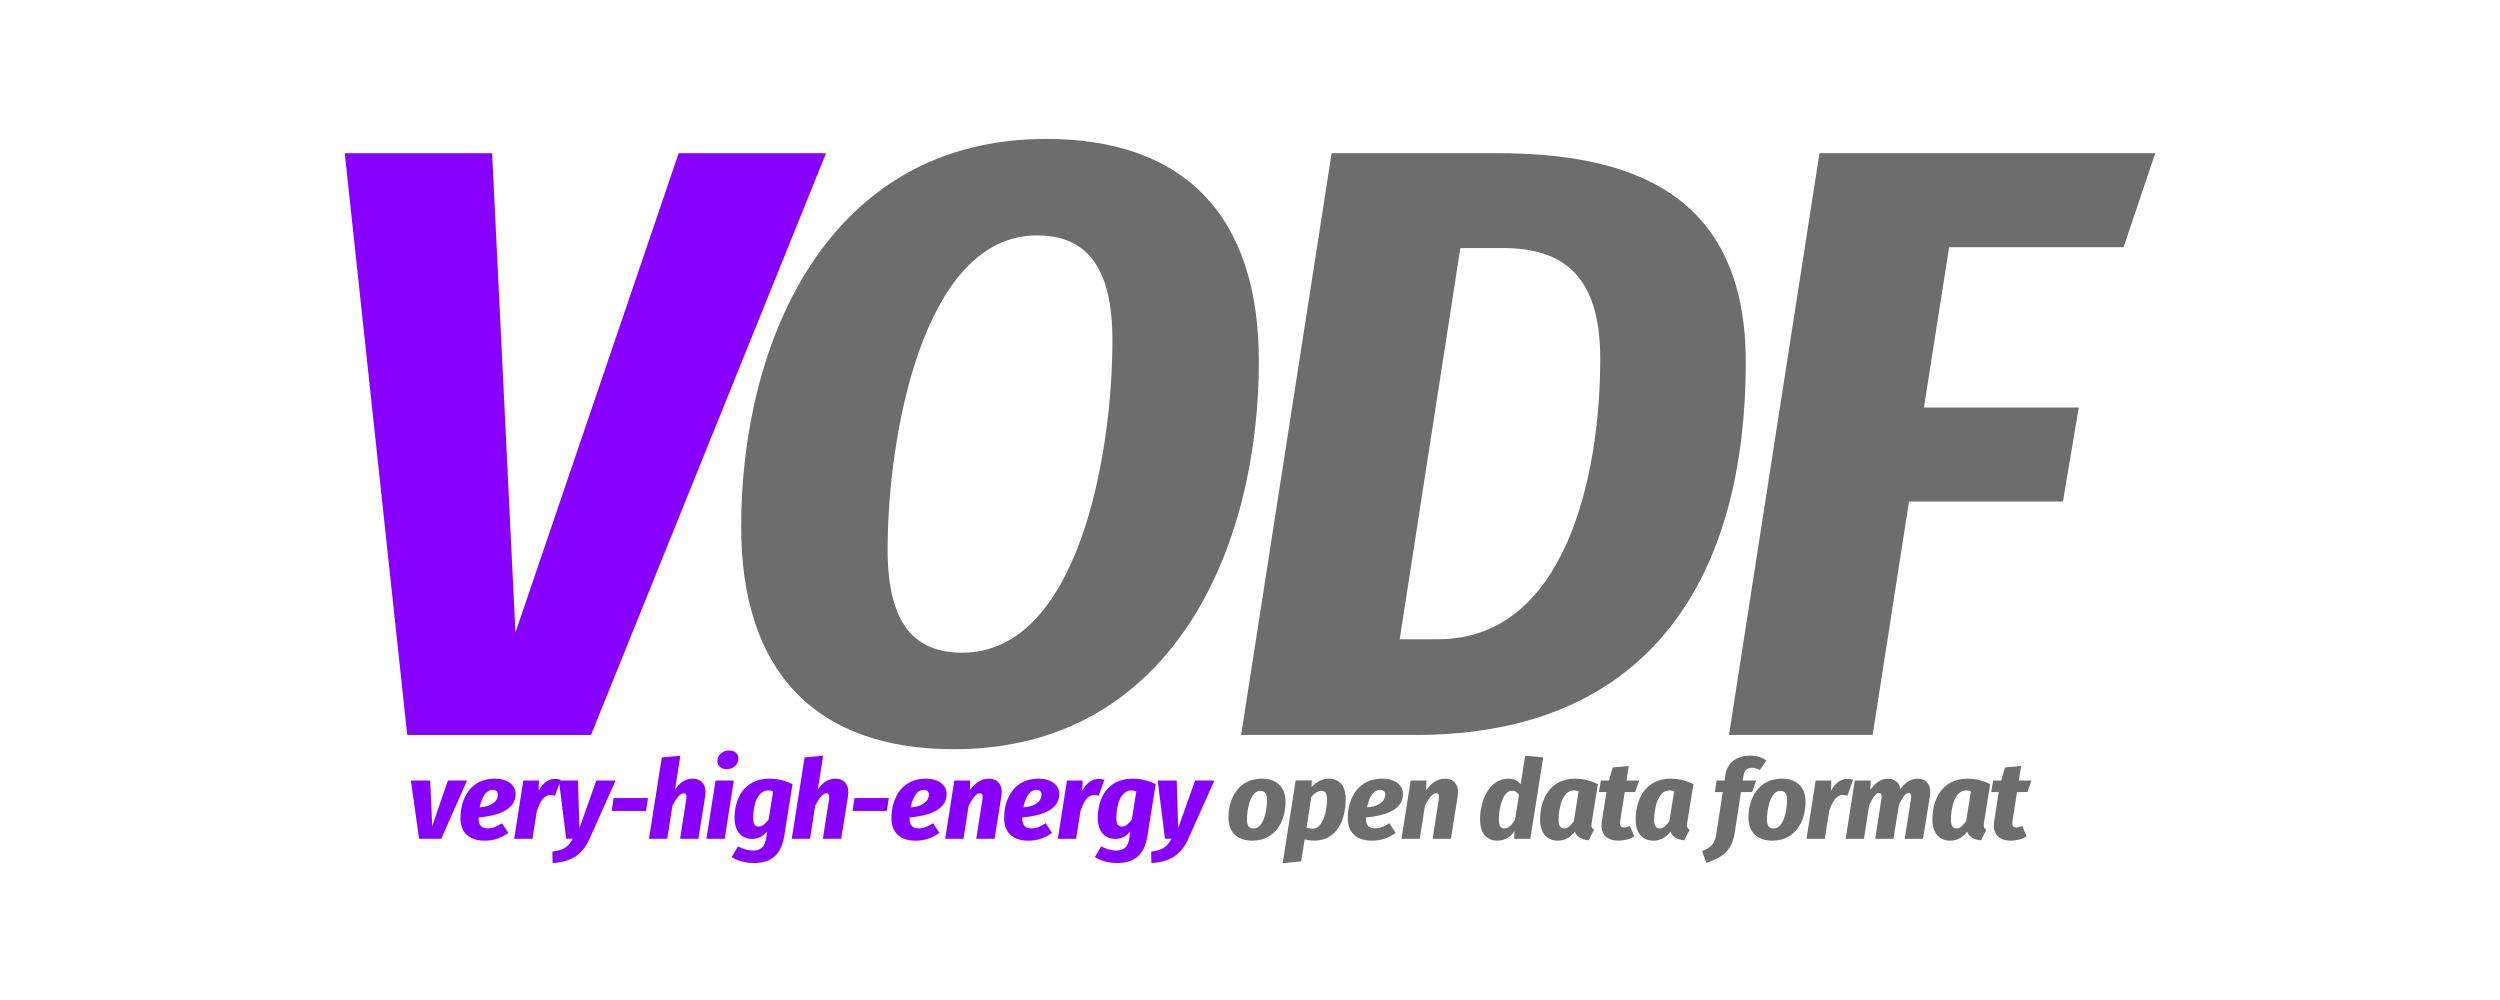 <?xml version="1.0" encoding="UTF-8" standalone="no"?>
<!DOCTYPE svg PUBLIC "-//W3C//DTD SVG 1.1//EN" "http://www.w3.org/Graphics/SVG/1.1/DTD/svg11.dtd">
<svg width="100%" height="100%" viewBox="0 0 250 100" version="1.1" xmlns="http://www.w3.org/2000/svg" xmlns:xlink="http://www.w3.org/1999/xlink" xml:space="preserve" xmlns:serif="http://www.serif.com/" style="fill-rule:evenodd;clip-rule:evenodd;stroke-linejoin:round;stroke-miterlimit:2;">
    <g transform="matrix(1,0,0,1,-100.37,-163.438)">
        <g transform="matrix(1,0,0,0.9,0,23.693)">
            <g transform="matrix(93.278,0,0,93.278,130.18,236.933)">
                <path d="M0.566,-0.693L0.408,-0.693L0.233,-0.122L0.208,-0.693L0.05,-0.693L0.117,-0L0.314,-0L0.566,-0.693Z" style="fill:rgb(136,0,255);fill-rule:nonzero;"/>
            </g>
        </g>
        <g transform="matrix(1,0,0,0.9,0,23.693)">
            <g transform="matrix(93.278,0,0,93.278,171.222,236.933)">
                <path d="M0.362,-0.71C0.128,-0.71 0.035,-0.469 0.035,-0.248C0.035,-0.074 0.116,0.017 0.263,0.017C0.496,0.017 0.59,-0.221 0.59,-0.445C0.59,-0.62 0.509,-0.71 0.362,-0.71ZM0.352,-0.595C0.405,-0.595 0.433,-0.558 0.433,-0.47C0.433,-0.333 0.396,-0.098 0.272,-0.098C0.221,-0.098 0.192,-0.132 0.192,-0.221C0.192,-0.356 0.23,-0.595 0.352,-0.595Z" style="fill:rgb(109,109,109);fill-rule:nonzero;"/>
            </g>
            <g transform="matrix(93.278,0,0,93.278,223.178,236.933)">
                <path d="M0.288,-0.693L0.111,-0.693L0.014,-0L0.201,-0C0.458,-0 0.555,-0.196 0.555,-0.444C0.555,-0.647 0.43,-0.693 0.288,-0.693ZM0.294,-0.58C0.356,-0.58 0.399,-0.551 0.399,-0.448C0.399,-0.307 0.361,-0.114 0.225,-0.114L0.184,-0.114L0.249,-0.58L0.294,-0.58Z" style="fill:rgb(109,109,109);fill-rule:nonzero;"/>
            </g>
            <g transform="matrix(93.278,0,0,93.278,271.963,236.933)">
                <path d="M0.471,-0.693L0.111,-0.693L0.014,-0L0.168,-0L0.207,-0.278L0.372,-0.278L0.389,-0.39L0.223,-0.39L0.25,-0.581L0.437,-0.581L0.471,-0.693Z" style="fill:rgb(109,109,109);fill-rule:nonzero;"/>
            </g>
        </g>
    </g>
    <g transform="matrix(0.962,0,0,1.016,-107.122,-236.392)">
        <g transform="matrix(1.07,0,0,0.9,-10.755,31.523)">
            <g transform="matrix(12,0,0,12,153.649,315.228)">
                <path d="M0.487,-0.531L0.332,-0.531L0.205,-0.115L0.189,-0.531L0.032,-0.531L0.099,-0L0.278,-0L0.487,-0.531Z" style="fill:rgb(136,0,255);fill-rule:nonzero;"/>
            </g>
            <g transform="matrix(12,0,0,12,158.575,315.228)">
                <path d="M0.3,-0.548C0.109,-0.548 0.025,-0.374 0.023,-0.194C0.021,-0.055 0.096,0.018 0.221,0.017C0.297,0.017 0.36,-0.012 0.411,-0.054L0.36,-0.142C0.317,-0.111 0.283,-0.095 0.243,-0.095C0.197,-0.095 0.17,-0.121 0.17,-0.184L0.17,-0.194C0.317,-0.21 0.467,-0.257 0.47,-0.405C0.472,-0.486 0.41,-0.548 0.3,-0.548ZM0.179,-0.286C0.193,-0.367 0.225,-0.446 0.285,-0.446C0.314,-0.446 0.326,-0.428 0.326,-0.404C0.326,-0.347 0.284,-0.296 0.179,-0.286Z" style="fill:rgb(136,0,255);fill-rule:nonzero;"/>
            </g>
            <g transform="matrix(12,0,0,12,163.939,315.228)">
                <path d="M0.342,-0.546C0.284,-0.546 0.24,-0.504 0.209,-0.437L0.212,-0.531L0.085,-0.531L0.011,-0L0.159,-0L0.194,-0.25C0.219,-0.336 0.251,-0.399 0.304,-0.399C0.318,-0.399 0.33,-0.396 0.342,-0.393L0.388,-0.538C0.373,-0.543 0.36,-0.546 0.342,-0.546Z" style="fill:rgb(136,0,255);fill-rule:nonzero;"/>
            </g>
            <g transform="matrix(12,0,0,12,168.035,315.228)">
                <path d="M0.491,-0.531L0.335,-0.531L0.198,-0.098L0.186,-0.531L0.032,-0.531L0.091,-0L0.144,-0.001C0.108,0.075 0.069,0.103 -0.021,0.117L-0.019,0.221C0.127,0.211 0.221,0.149 0.279,0.002L0.491,-0.531Z" style="fill:rgb(136,0,255);fill-rule:nonzero;"/>
            </g>
            <g transform="matrix(12,0,0,12,173.087,315.228)">
                <path d="M0.038,-0.254L0.316,-0.254L0.332,-0.371L0.054,-0.371L0.038,-0.254Z" style="fill:rgb(136,0,255);fill-rule:nonzero;"/>
            </g>
            <g transform="matrix(12,0,0,12,177.047,315.228)">
                <path d="M0.363,-0.548C0.298,-0.548 0.252,-0.501 0.221,-0.449L0.264,-0.757L0.114,-0.742L0.01,-0L0.158,-0L0.2,-0.303C0.234,-0.373 0.262,-0.415 0.29,-0.415C0.308,-0.415 0.317,-0.402 0.312,-0.363L0.262,-0L0.41,-0L0.465,-0.388C0.479,-0.487 0.438,-0.548 0.363,-0.548Z" style="fill:rgb(136,0,255);fill-rule:nonzero;"/>
            </g>
            <g transform="matrix(12,0,0,12,182.615,315.228)">
                <path d="M0.176,-0.635C0.228,-0.635 0.27,-0.675 0.27,-0.731C0.27,-0.774 0.242,-0.805 0.195,-0.805C0.143,-0.805 0.1,-0.765 0.1,-0.709C0.1,-0.666 0.128,-0.635 0.176,-0.635ZM0.233,-0.531L0.085,-0.531L0.011,-0L0.159,-0L0.233,-0.531Z" style="fill:rgb(136,0,255);fill-rule:nonzero;"/>
            </g>
            <g transform="matrix(12,0,0,12,185.207,315.228)">
                <path d="M0.307,-0.548C0.098,-0.548 0.023,-0.365 0.023,-0.19C0.023,-0.075 0.074,0.001 0.165,0.001C0.22,0.001 0.258,-0.028 0.287,-0.069L0.278,-0.003C0.266,0.088 0.221,0.107 0.172,0.107C0.13,0.107 0.091,0.093 0.051,0.069L-0.001,0.167C0.048,0.2 0.11,0.221 0.176,0.221C0.321,0.221 0.4,0.146 0.425,-0.025L0.492,-0.498C0.436,-0.529 0.373,-0.548 0.307,-0.548ZM0.295,-0.441C0.31,-0.441 0.323,-0.438 0.335,-0.433L0.299,-0.177C0.275,-0.14 0.248,-0.111 0.218,-0.111C0.19,-0.111 0.173,-0.131 0.173,-0.188C0.173,-0.309 0.209,-0.441 0.295,-0.441Z" style="fill:rgb(136,0,255);fill-rule:nonzero;"/>
            </g>
            <g transform="matrix(12,0,0,12,190.919,315.228)">
                <path d="M0.363,-0.548C0.298,-0.548 0.252,-0.501 0.221,-0.449L0.264,-0.757L0.114,-0.742L0.01,-0L0.158,-0L0.2,-0.303C0.234,-0.373 0.262,-0.415 0.29,-0.415C0.308,-0.415 0.317,-0.402 0.312,-0.363L0.262,-0L0.41,-0L0.465,-0.388C0.479,-0.487 0.438,-0.548 0.363,-0.548Z" style="fill:rgb(136,0,255);fill-rule:nonzero;"/>
            </g>
            <g transform="matrix(12,0,0,12,196.487,315.228)">
                <path d="M0.038,-0.254L0.316,-0.254L0.332,-0.371L0.054,-0.371L0.038,-0.254Z" style="fill:rgb(136,0,255);fill-rule:nonzero;"/>
            </g>
            <g transform="matrix(12,0,0,12,200.447,315.228)">
                <path d="M0.3,-0.548C0.109,-0.548 0.025,-0.374 0.023,-0.194C0.021,-0.055 0.096,0.018 0.221,0.017C0.297,0.017 0.36,-0.012 0.411,-0.054L0.36,-0.142C0.317,-0.111 0.283,-0.095 0.243,-0.095C0.197,-0.095 0.17,-0.121 0.17,-0.184L0.17,-0.194C0.317,-0.21 0.467,-0.257 0.47,-0.405C0.472,-0.486 0.41,-0.548 0.3,-0.548ZM0.179,-0.286C0.193,-0.367 0.225,-0.446 0.285,-0.446C0.314,-0.446 0.326,-0.428 0.326,-0.404C0.326,-0.347 0.284,-0.296 0.179,-0.286Z" style="fill:rgb(136,0,255);fill-rule:nonzero;"/>
            </g>
            <g transform="matrix(12,0,0,12,205.811,315.228)">
                <path d="M0.363,-0.548C0.298,-0.548 0.249,-0.503 0.211,-0.443L0.213,-0.531L0.085,-0.531L0.011,-0L0.159,-0L0.201,-0.303C0.235,-0.373 0.262,-0.415 0.291,-0.415C0.309,-0.415 0.318,-0.402 0.313,-0.363L0.263,-0L0.411,-0L0.466,-0.388C0.48,-0.487 0.439,-0.548 0.363,-0.548Z" style="fill:rgb(136,0,255);fill-rule:nonzero;"/>
            </g>
            <g transform="matrix(12,0,0,12,211.391,315.228)">
                <path d="M0.3,-0.548C0.109,-0.548 0.025,-0.374 0.023,-0.194C0.021,-0.055 0.096,0.018 0.221,0.017C0.297,0.017 0.36,-0.012 0.411,-0.054L0.36,-0.142C0.317,-0.111 0.283,-0.095 0.243,-0.095C0.197,-0.095 0.17,-0.121 0.17,-0.184L0.17,-0.194C0.317,-0.21 0.467,-0.257 0.47,-0.405C0.472,-0.486 0.41,-0.548 0.3,-0.548ZM0.179,-0.286C0.193,-0.367 0.225,-0.446 0.285,-0.446C0.314,-0.446 0.326,-0.428 0.326,-0.404C0.326,-0.347 0.284,-0.296 0.179,-0.286Z" style="fill:rgb(136,0,255);fill-rule:nonzero;"/>
            </g>
            <g transform="matrix(12,0,0,12,216.755,315.228)">
                <path d="M0.342,-0.546C0.284,-0.546 0.24,-0.504 0.209,-0.437L0.212,-0.531L0.085,-0.531L0.011,-0L0.159,-0L0.194,-0.25C0.219,-0.336 0.251,-0.399 0.304,-0.399C0.318,-0.399 0.33,-0.396 0.342,-0.393L0.388,-0.538C0.373,-0.543 0.36,-0.546 0.342,-0.546Z" style="fill:rgb(136,0,255);fill-rule:nonzero;"/>
            </g>
            <g transform="matrix(12,0,0,12,220.492,315.228)">
                <path d="M0.307,-0.548C0.098,-0.548 0.023,-0.365 0.023,-0.19C0.023,-0.075 0.074,0.001 0.165,0.001C0.22,0.001 0.258,-0.028 0.287,-0.069L0.278,-0.003C0.266,0.088 0.221,0.107 0.172,0.107C0.13,0.107 0.091,0.093 0.051,0.069L-0.001,0.167C0.048,0.2 0.11,0.221 0.176,0.221C0.321,0.221 0.4,0.146 0.425,-0.025L0.492,-0.498C0.436,-0.529 0.373,-0.548 0.307,-0.548ZM0.295,-0.441C0.31,-0.441 0.323,-0.438 0.335,-0.433L0.299,-0.177C0.275,-0.14 0.248,-0.111 0.218,-0.111C0.19,-0.111 0.173,-0.131 0.173,-0.188C0.173,-0.309 0.209,-0.441 0.295,-0.441Z" style="fill:rgb(136,0,255);fill-rule:nonzero;"/>
            </g>
            <g transform="matrix(12,0,0,12,226.204,315.228)">
                <path d="M0.491,-0.531L0.335,-0.531L0.198,-0.098L0.186,-0.531L0.032,-0.531L0.091,-0L0.144,-0.001C0.108,0.075 0.069,0.103 -0.021,0.117L-0.019,0.221C0.127,0.211 0.221,0.149 0.279,0.002L0.491,-0.531Z" style="fill:rgb(136,0,255);fill-rule:nonzero;"/>
            </g>
        </g>
        <g transform="matrix(1.07,0,0,0.9,-16.713,31.523)">
            <g transform="matrix(12,0,0,12,238.756,315.228)">
                <path d="M0.217,0.017C0.405,0.017 0.485,-0.165 0.485,-0.335C0.485,-0.474 0.412,-0.548 0.292,-0.548C0.104,-0.548 0.023,-0.366 0.023,-0.196C0.023,-0.056 0.096,0.017 0.217,0.017ZM0.227,-0.094C0.191,-0.094 0.173,-0.118 0.173,-0.176C0.173,-0.27 0.199,-0.437 0.282,-0.437C0.317,-0.437 0.335,-0.413 0.335,-0.355C0.335,-0.261 0.309,-0.094 0.227,-0.094Z" style="fill:rgb(109,109,109);fill-rule:nonzero;"/>
            </g>
            <g transform="matrix(12,0,0,12,244.54,315.228)">
                <path d="M-0.02,0.222L0.129,0.206L0.158,0.005C0.181,0.012 0.205,0.017 0.234,0.017C0.417,0.017 0.49,-0.168 0.49,-0.363C0.49,-0.482 0.44,-0.548 0.354,-0.548C0.306,-0.548 0.257,-0.525 0.214,-0.472L0.216,-0.532L0.085,-0.532L-0.02,0.222ZM0.223,-0.092C0.205,-0.092 0.19,-0.096 0.173,-0.103L0.212,-0.382C0.237,-0.415 0.265,-0.437 0.293,-0.437C0.32,-0.437 0.339,-0.42 0.339,-0.359C0.339,-0.259 0.308,-0.092 0.223,-0.092Z" style="fill:rgb(109,109,109);fill-rule:nonzero;"/>
            </g>
            <g transform="matrix(12,0,0,12,250.348,315.228)">
                <path d="M0.3,-0.548C0.109,-0.548 0.025,-0.374 0.023,-0.194C0.021,-0.055 0.096,0.018 0.221,0.017C0.297,0.017 0.36,-0.012 0.411,-0.054L0.36,-0.142C0.317,-0.111 0.283,-0.095 0.243,-0.095C0.197,-0.095 0.17,-0.121 0.17,-0.184L0.17,-0.194C0.317,-0.21 0.467,-0.257 0.47,-0.405C0.472,-0.486 0.41,-0.548 0.3,-0.548ZM0.179,-0.286C0.193,-0.367 0.225,-0.446 0.285,-0.446C0.314,-0.446 0.326,-0.428 0.326,-0.404C0.326,-0.347 0.284,-0.296 0.179,-0.286Z" style="fill:rgb(109,109,109);fill-rule:nonzero;"/>
            </g>
            <g transform="matrix(12,0,0,12,255.712,315.228)">
                <path d="M0.363,-0.548C0.298,-0.548 0.249,-0.503 0.211,-0.443L0.213,-0.531L0.085,-0.531L0.011,-0L0.159,-0L0.201,-0.303C0.235,-0.373 0.262,-0.415 0.291,-0.415C0.309,-0.415 0.318,-0.402 0.313,-0.363L0.263,-0L0.411,-0L0.466,-0.388C0.48,-0.487 0.439,-0.548 0.363,-0.548Z" style="fill:rgb(109,109,109);fill-rule:nonzero;"/>
            </g>
            <g transform="matrix(12,0,0,12,263.224,315.228)">
                <path d="M0.386,-0.757L0.35,-0.497C0.328,-0.527 0.296,-0.548 0.249,-0.548C0.095,-0.548 0.021,-0.349 0.021,-0.177C0.021,-0.053 0.072,0.017 0.162,0.017C0.224,0.017 0.265,-0.017 0.3,-0.069L0.297,-0L0.428,-0L0.532,-0.742L0.386,-0.757ZM0.28,-0.438C0.306,-0.438 0.322,-0.424 0.336,-0.4L0.304,-0.173C0.278,-0.126 0.25,-0.094 0.218,-0.094C0.191,-0.094 0.173,-0.113 0.173,-0.177C0.173,-0.275 0.203,-0.438 0.28,-0.438Z" style="fill:rgb(109,109,109);fill-rule:nonzero;"/>
            </g>
            <g transform="matrix(12,0,0,12,269.056,315.228)">
                <path d="M0.305,-0.548C0.096,-0.548 0.021,-0.352 0.021,-0.176C0.021,-0.059 0.071,0.017 0.165,0.017C0.226,0.017 0.267,-0.015 0.303,-0.065C0.318,-0.015 0.362,0.008 0.414,0.014L0.459,-0.084C0.435,-0.095 0.434,-0.114 0.439,-0.15L0.489,-0.498C0.433,-0.529 0.371,-0.548 0.305,-0.548ZM0.293,-0.441C0.309,-0.441 0.32,-0.438 0.333,-0.433L0.294,-0.16C0.27,-0.123 0.246,-0.094 0.216,-0.094C0.188,-0.094 0.171,-0.115 0.171,-0.173C0.171,-0.295 0.207,-0.441 0.293,-0.441Z" style="fill:rgb(109,109,109);fill-rule:nonzero;"/>
            </g>
            <g transform="matrix(12,0,0,12,274.744,315.228)">
                <path d="M0.232,-0.426L0.317,-0.426L0.349,-0.531L0.247,-0.531L0.265,-0.664L0.135,-0.65L0.104,-0.531L0.039,-0.531L0.023,-0.426L0.084,-0.426L0.047,-0.159C0.032,-0.05 0.08,0.017 0.181,0.017C0.223,0.017 0.271,0.005 0.31,-0.022L0.274,-0.117C0.257,-0.108 0.244,-0.103 0.227,-0.103C0.201,-0.103 0.19,-0.119 0.195,-0.157L0.232,-0.426Z" style="fill:rgb(109,109,109);fill-rule:nonzero;"/>
            </g>
            <g transform="matrix(12,0,0,12,278.338,315.228)">
                <path d="M0.305,-0.548C0.096,-0.548 0.021,-0.352 0.021,-0.176C0.021,-0.059 0.071,0.017 0.165,0.017C0.226,0.017 0.267,-0.015 0.303,-0.065C0.318,-0.015 0.362,0.008 0.414,0.014L0.459,-0.084C0.435,-0.095 0.434,-0.114 0.439,-0.15L0.489,-0.498C0.433,-0.529 0.371,-0.548 0.305,-0.548ZM0.293,-0.441C0.309,-0.441 0.32,-0.438 0.333,-0.433L0.294,-0.16C0.27,-0.123 0.246,-0.094 0.216,-0.094C0.188,-0.094 0.171,-0.115 0.171,-0.173C0.171,-0.295 0.207,-0.441 0.293,-0.441Z" style="fill:rgb(109,109,109);fill-rule:nonzero;"/>
            </g>
            <g transform="matrix(12,0,0,12,285.958,315.228)">
                <path d="M0.326,-0.647C0.348,-0.647 0.369,-0.641 0.392,-0.627L0.444,-0.715C0.413,-0.739 0.369,-0.758 0.312,-0.758C0.194,-0.758 0.126,-0.683 0.112,-0.582L0.106,-0.531L0.042,-0.531L0.027,-0.426L0.091,-0.426L0.04,-0.049C0.026,0.052 -0.009,0.083 -0.076,0.111L-0.042,0.22C0.071,0.176 0.163,0.126 0.188,-0.054L0.239,-0.426L0.329,-0.426L0.361,-0.531L0.253,-0.531L0.259,-0.573C0.266,-0.625 0.287,-0.647 0.326,-0.647Z" style="fill:rgb(109,109,109);fill-rule:nonzero;"/>
            </g>
            <g transform="matrix(12,0,0,12,289.275,315.228)">
                <path d="M0.217,0.017C0.405,0.017 0.485,-0.165 0.485,-0.335C0.485,-0.474 0.412,-0.548 0.292,-0.548C0.104,-0.548 0.023,-0.366 0.023,-0.196C0.023,-0.056 0.096,0.017 0.217,0.017ZM0.227,-0.094C0.191,-0.094 0.173,-0.118 0.173,-0.176C0.173,-0.27 0.199,-0.437 0.282,-0.437C0.317,-0.437 0.335,-0.413 0.335,-0.355C0.335,-0.261 0.309,-0.094 0.227,-0.094Z" style="fill:rgb(109,109,109);fill-rule:nonzero;"/>
            </g>
            <g transform="matrix(12,0,0,12,295.059,315.228)">
                <path d="M0.342,-0.546C0.284,-0.546 0.24,-0.504 0.209,-0.437L0.212,-0.531L0.085,-0.531L0.011,-0L0.159,-0L0.194,-0.25C0.219,-0.336 0.251,-0.399 0.304,-0.399C0.318,-0.399 0.33,-0.396 0.342,-0.393L0.388,-0.538C0.373,-0.543 0.36,-0.546 0.342,-0.546Z" style="fill:rgb(109,109,109);fill-rule:nonzero;"/>
            </g>
            <g transform="matrix(12,0,0,12,298.875,315.228)">
                <path d="M0.592,-0.548C0.535,-0.548 0.49,-0.51 0.453,-0.453C0.444,-0.513 0.407,-0.548 0.352,-0.548C0.292,-0.548 0.247,-0.506 0.21,-0.446L0.213,-0.531L0.084,-0.531L0.01,-0L0.158,-0L0.2,-0.305C0.23,-0.377 0.255,-0.418 0.279,-0.418C0.295,-0.418 0.305,-0.405 0.299,-0.363L0.249,-0L0.397,-0L0.441,-0.309C0.47,-0.378 0.494,-0.418 0.519,-0.418C0.535,-0.418 0.544,-0.405 0.539,-0.363L0.488,-0L0.636,-0L0.692,-0.389C0.706,-0.487 0.665,-0.548 0.592,-0.548Z" style="fill:rgb(109,109,109);fill-rule:nonzero;"/>
            </g>
            <g transform="matrix(12,0,0,12,307.167,315.228)">
                <path d="M0.305,-0.548C0.096,-0.548 0.021,-0.352 0.021,-0.176C0.021,-0.059 0.071,0.017 0.165,0.017C0.226,0.017 0.267,-0.015 0.303,-0.065C0.318,-0.015 0.362,0.008 0.414,0.014L0.459,-0.084C0.435,-0.095 0.434,-0.114 0.439,-0.15L0.489,-0.498C0.433,-0.529 0.371,-0.548 0.305,-0.548ZM0.293,-0.441C0.309,-0.441 0.32,-0.438 0.333,-0.433L0.294,-0.16C0.27,-0.123 0.246,-0.094 0.216,-0.094C0.188,-0.094 0.171,-0.115 0.171,-0.173C0.171,-0.295 0.207,-0.441 0.293,-0.441Z" style="fill:rgb(109,109,109);fill-rule:nonzero;"/>
            </g>
            <g transform="matrix(12,0,0,12,312.855,315.228)">
                <path d="M0.232,-0.426L0.317,-0.426L0.349,-0.531L0.247,-0.531L0.265,-0.664L0.135,-0.65L0.104,-0.531L0.039,-0.531L0.023,-0.426L0.084,-0.426L0.047,-0.159C0.032,-0.05 0.08,0.017 0.181,0.017C0.223,0.017 0.271,0.005 0.31,-0.022L0.274,-0.117C0.257,-0.108 0.244,-0.103 0.227,-0.103C0.201,-0.103 0.19,-0.119 0.195,-0.157L0.232,-0.426Z" style="fill:rgb(109,109,109);fill-rule:nonzero;"/>
            </g>
        </g>
    </g>
</svg>
